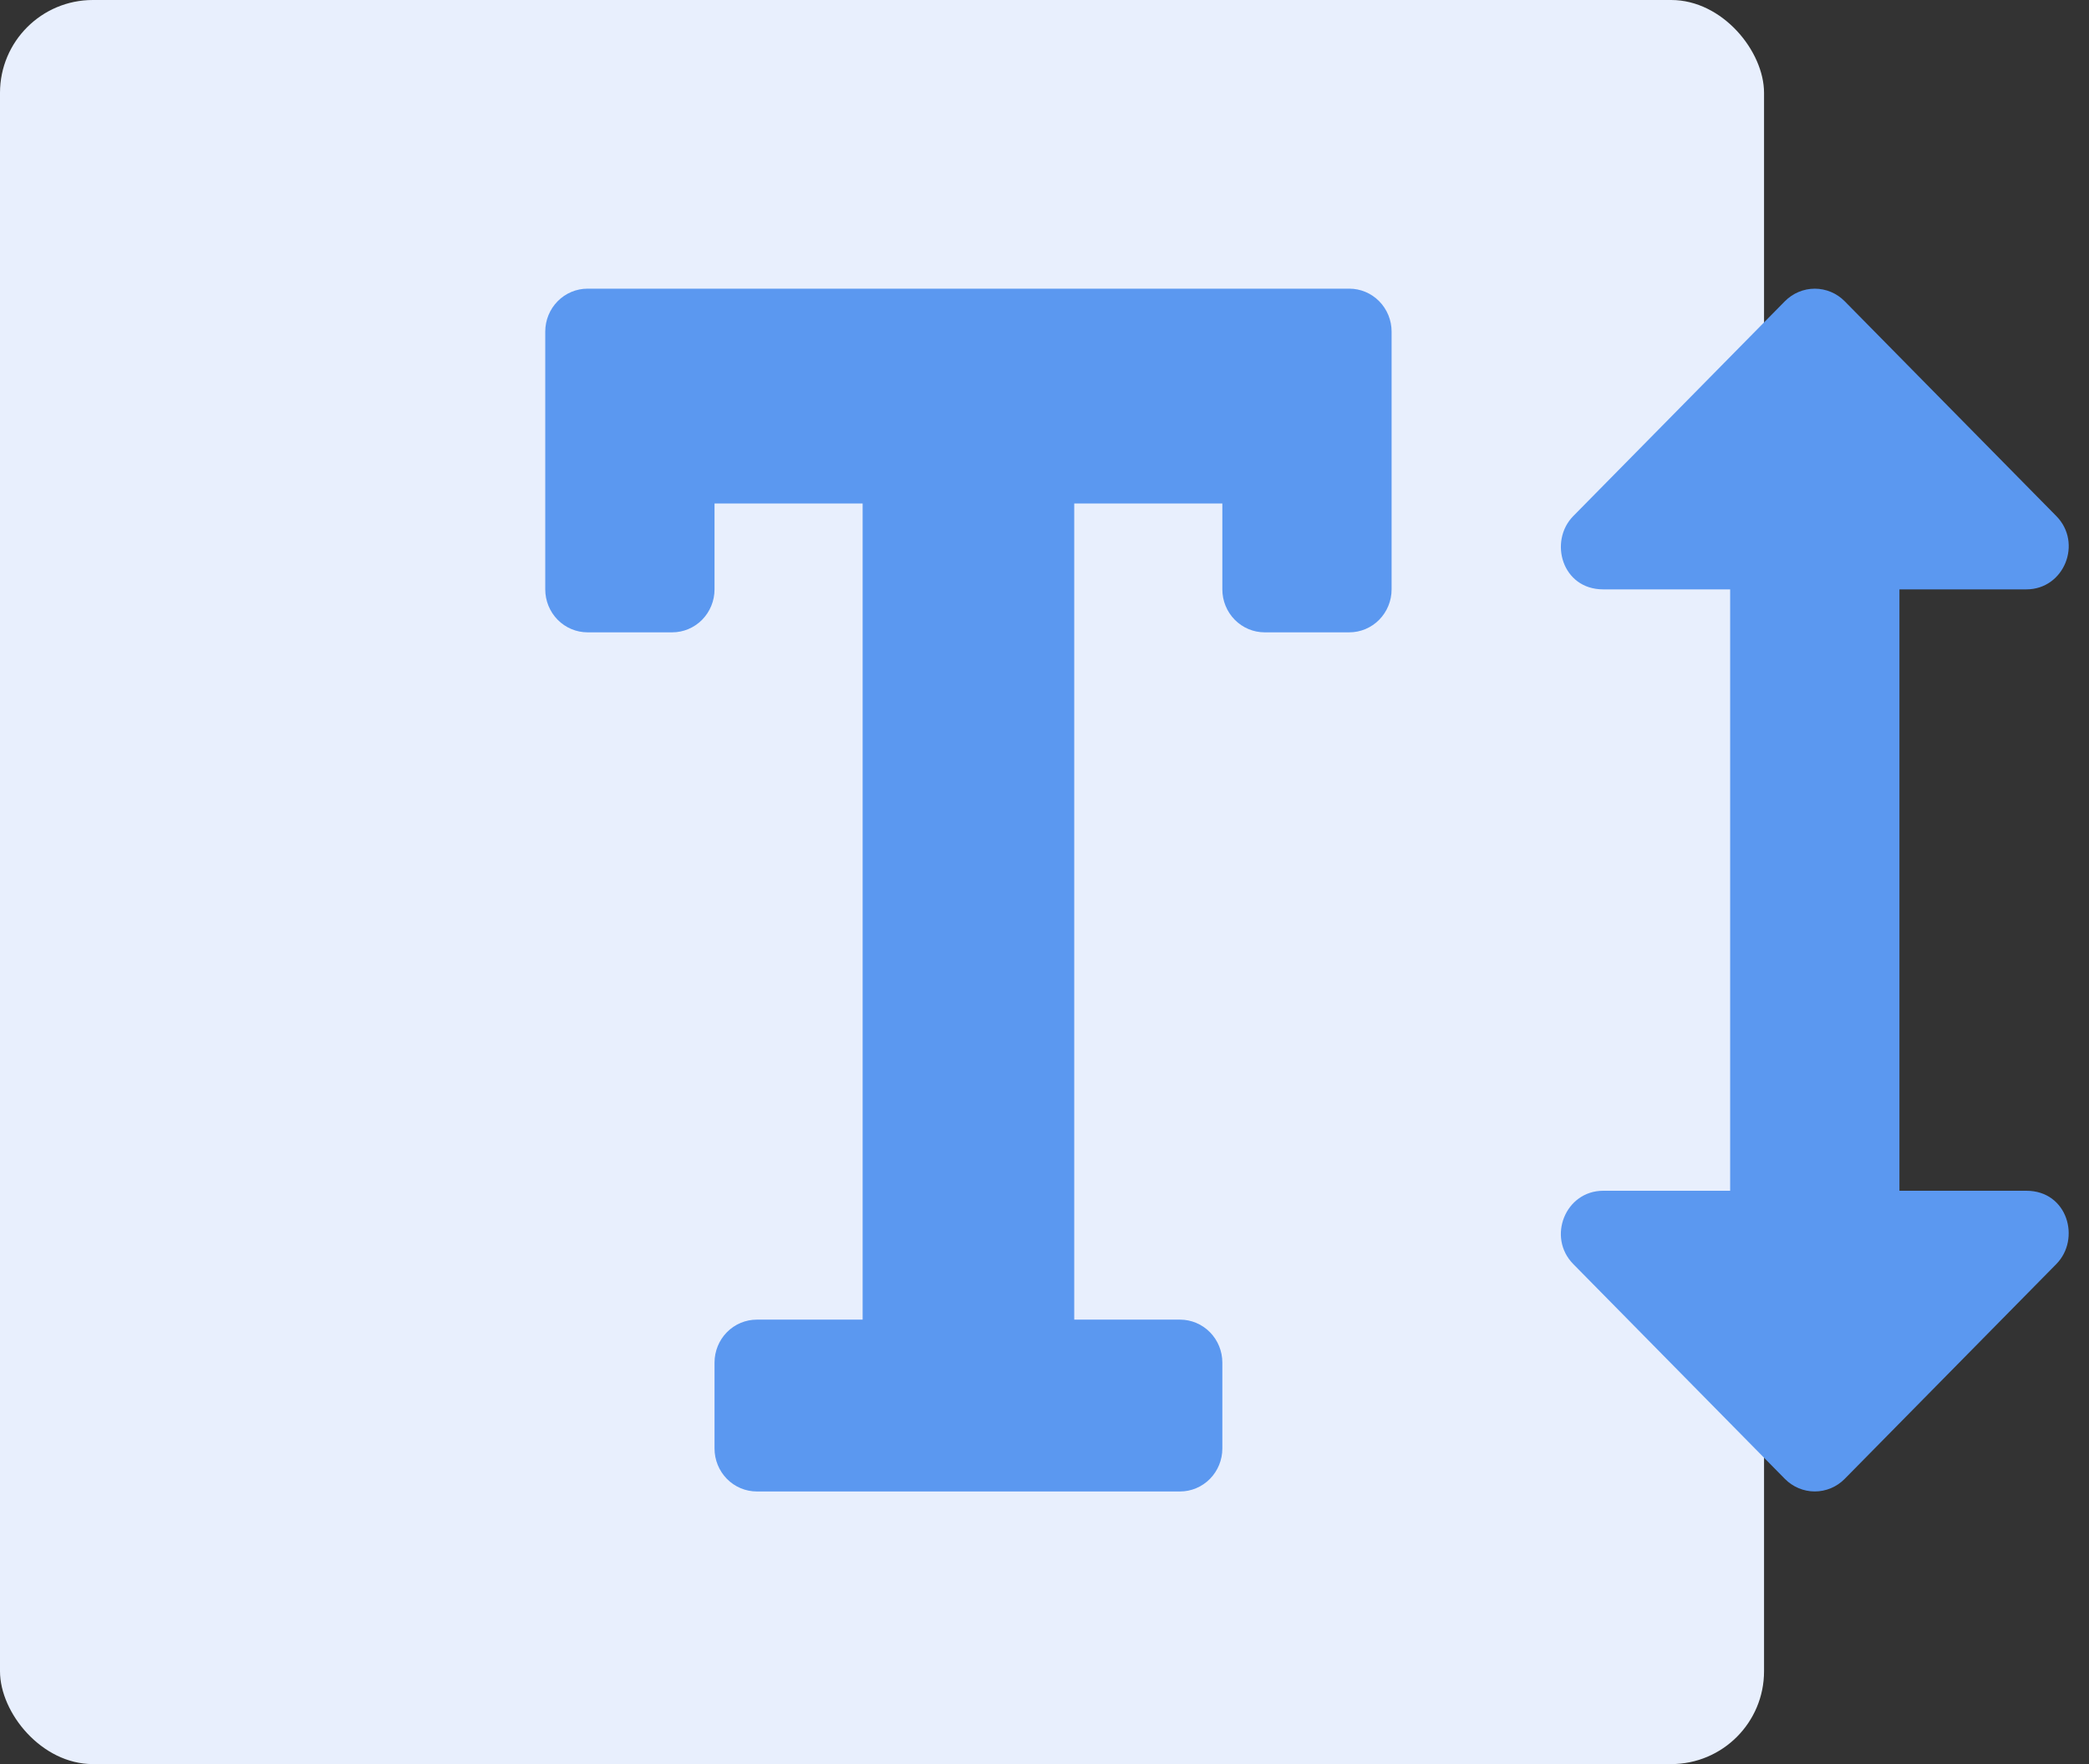 <svg width="90" height="76" viewBox="0 0 90 76" fill="none" xmlns="http://www.w3.org/2000/svg">
<rect x="0" y="0" width="90" height="76" fill="#333333" stroke="none"/>
<rect width="76" height="76" rx="4" fill="#E8EFFD"/>
<path d="M58.131 12.436H25.314C24.83 12.436 24.367 12.631 24.025 12.978C23.683 13.325 23.491 13.796 23.491 14.287V25.391C23.491 25.882 23.683 26.352 24.025 26.7C24.367 27.047 24.83 27.242 25.314 27.242H28.96C29.444 27.242 29.908 27.047 30.25 26.7C30.591 26.352 30.784 25.882 30.784 25.391V21.69H37.165V56.852H32.607C32.123 56.852 31.659 57.047 31.317 57.394C30.976 57.741 30.784 58.212 30.784 58.703V62.404C30.784 62.895 30.976 63.365 31.317 63.712C31.659 64.06 32.123 64.255 32.607 64.255H50.839C51.322 64.255 51.786 64.06 52.128 63.712C52.47 63.365 52.662 62.895 52.662 62.404V58.703C52.662 58.212 52.47 57.741 52.128 57.394C51.786 57.047 51.322 56.852 50.839 56.852H46.281V21.69H52.662V25.391C52.662 25.882 52.854 26.352 53.196 26.7C53.538 27.047 54.001 27.242 54.485 27.242H58.131C58.615 27.242 59.078 27.047 59.42 26.7C59.762 26.352 59.954 25.882 59.954 25.391V14.287C59.954 13.796 59.762 13.325 59.42 12.978C59.078 12.631 58.615 12.436 58.131 12.436V12.436ZM87.302 51.3H81.833V25.391H87.302C88.933 25.391 89.733 23.389 88.591 22.232L79.475 12.979C79.133 12.632 78.67 12.437 78.186 12.437C77.703 12.437 77.239 12.632 76.897 12.979L67.782 22.232C66.719 23.309 67.288 25.391 69.07 25.391H74.54V51.3H69.07C67.44 51.3 66.641 53.302 67.782 54.459L76.897 63.712C77.239 64.059 77.703 64.254 78.186 64.254C78.67 64.254 79.133 64.059 79.475 63.712L88.591 54.459C89.654 53.382 89.084 51.3 87.302 51.3Z" fill="#5B98F0"/>
</svg>
